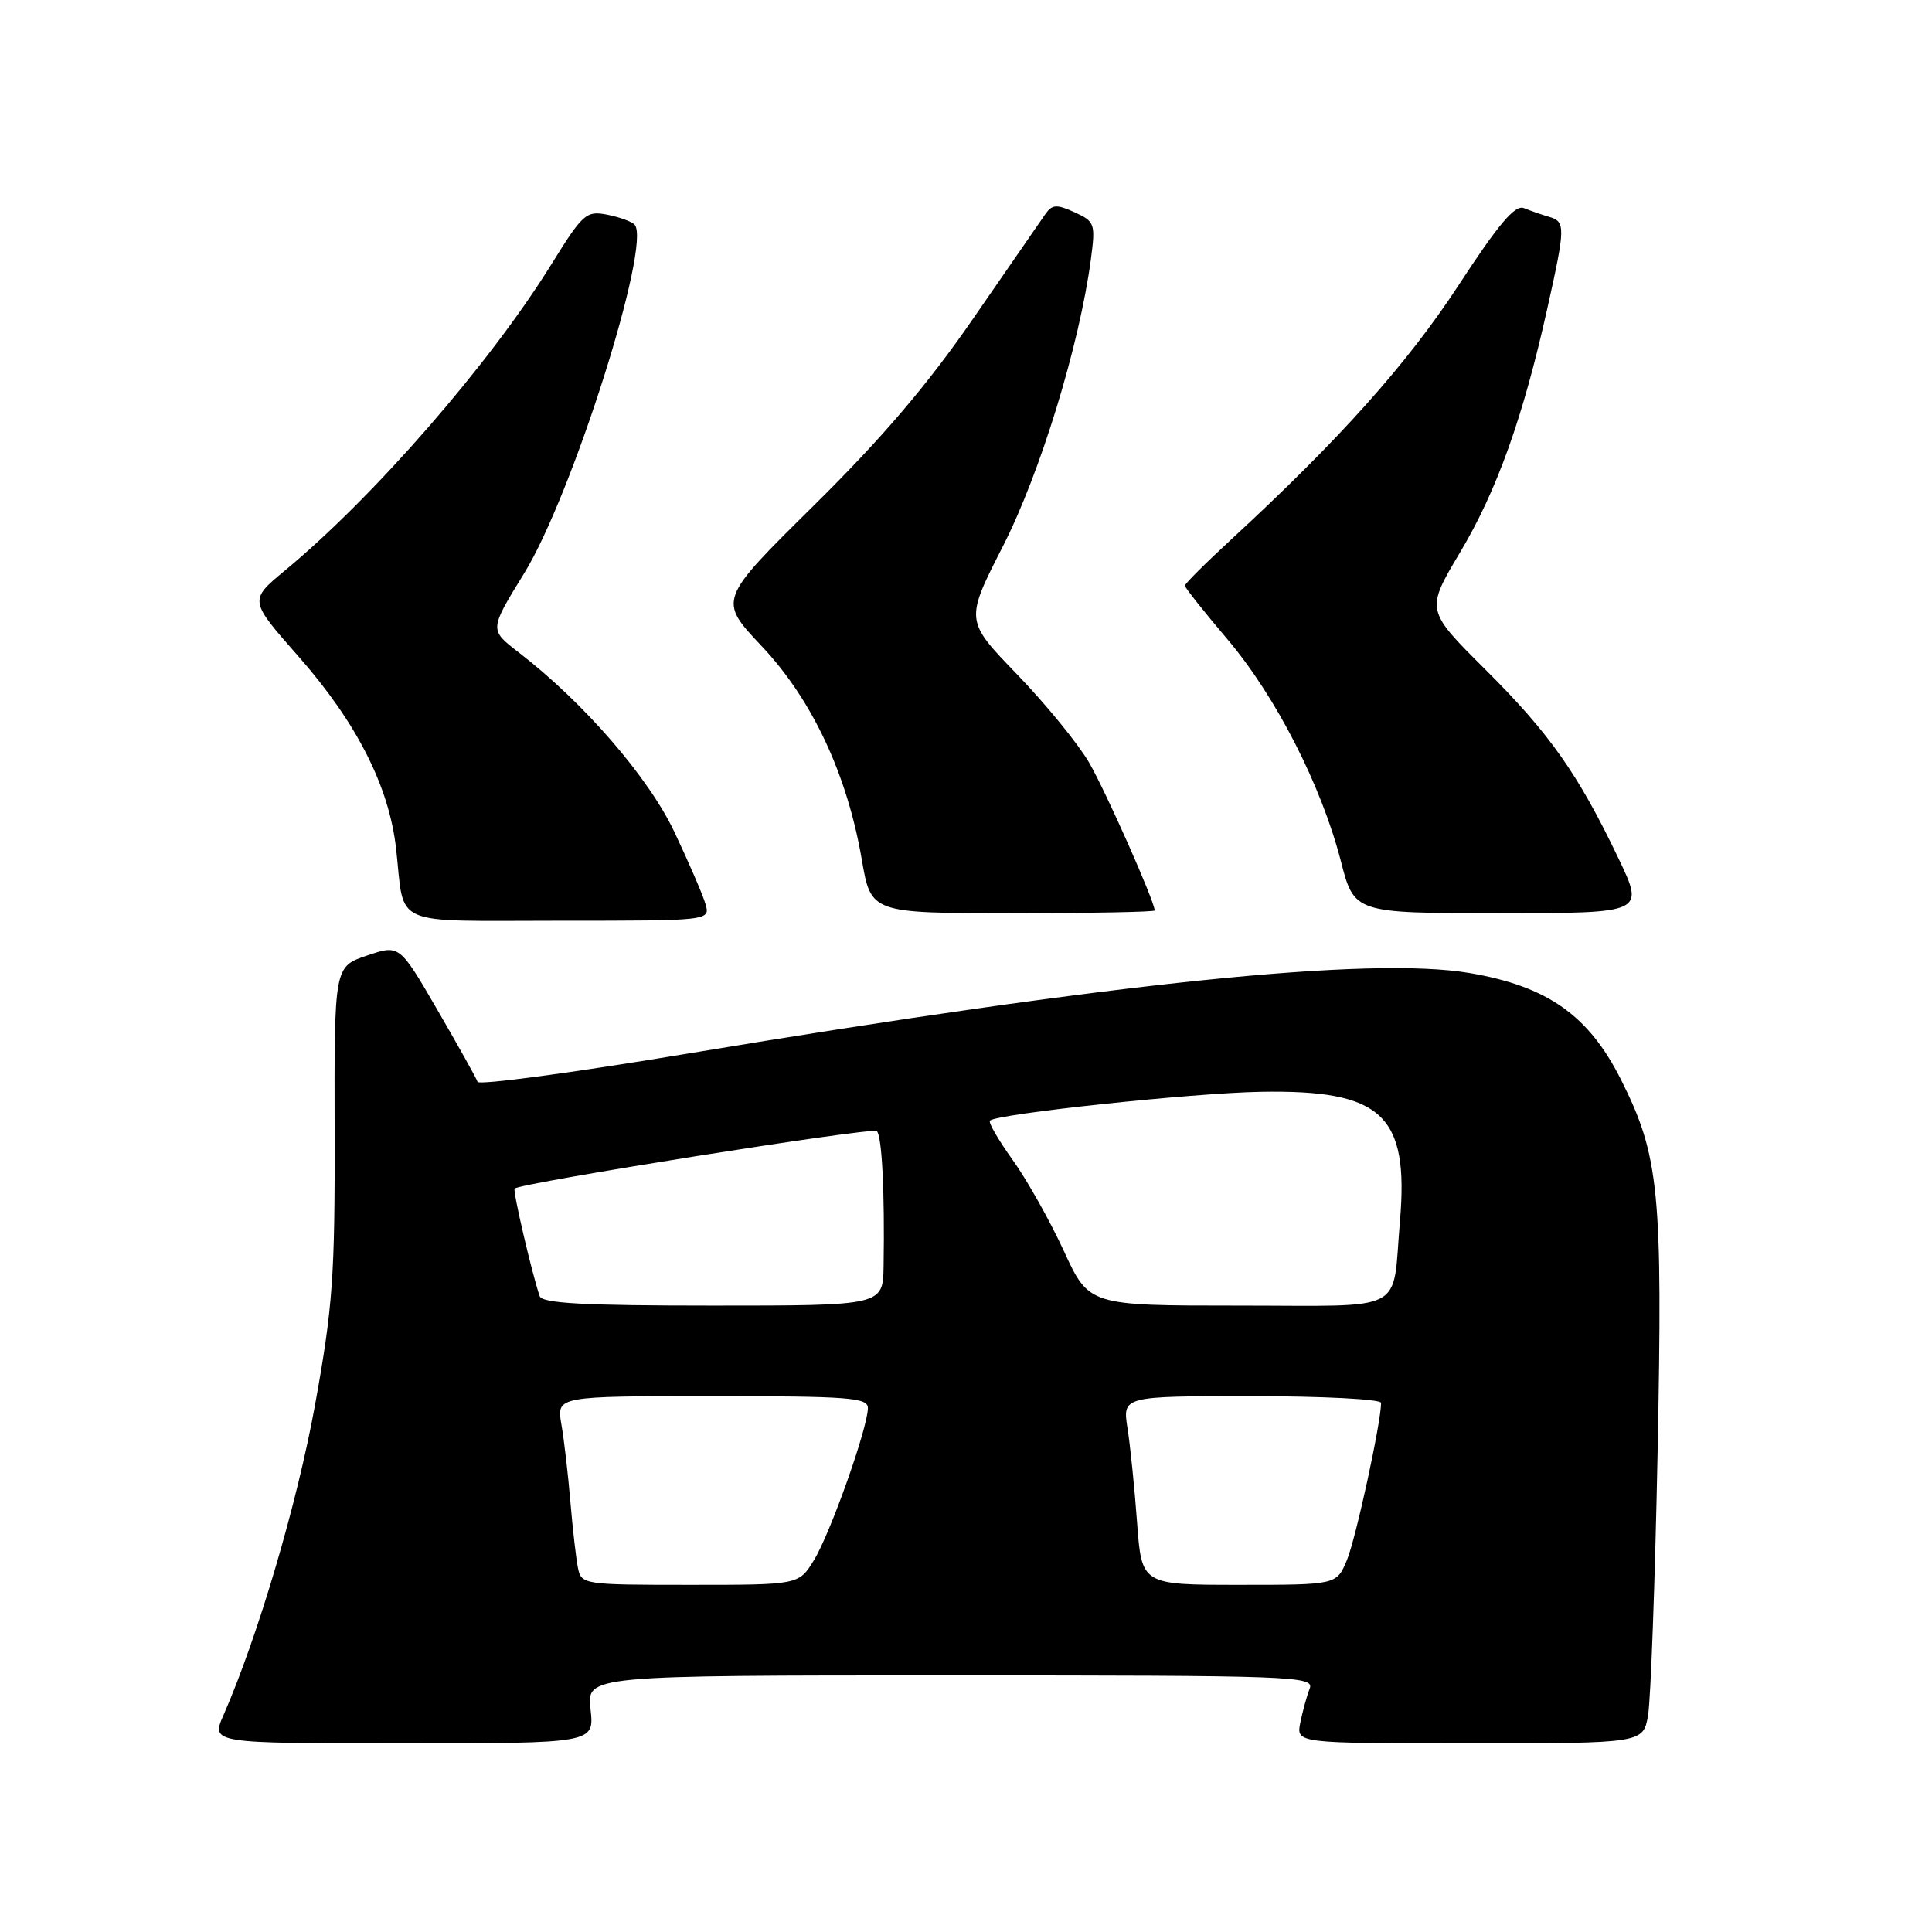 <?xml version="1.0" encoding="UTF-8" standalone="no"?>
<!DOCTYPE svg PUBLIC "-//W3C//DTD SVG 1.1//EN" "http://www.w3.org/Graphics/SVG/1.1/DTD/svg11.dtd" >
<svg xmlns="http://www.w3.org/2000/svg" xmlns:xlink="http://www.w3.org/1999/xlink" version="1.1" viewBox="0 0 256 256">
 <g >
 <path fill="currentColor"
d=" M 78.25 226.50 C 77.74 222.00 77.74 222.00 125.98 222.00 C 171.51 222.00 174.18 222.10 173.54 223.75 C 173.16 224.71 172.61 226.74 172.30 228.25 C 171.75 231.00 171.75 231.00 194.74 231.00 C 217.74 231.00 217.74 231.00 218.38 227.25 C 218.73 225.19 219.30 209.55 219.64 192.50 C 220.33 157.79 219.87 153.16 214.76 143.00 C 210.49 134.53 205.06 130.70 194.78 128.94 C 181.65 126.69 147.73 130.19 91.03 139.62 C 75.93 142.14 63.44 143.81 63.28 143.35 C 63.13 142.88 60.73 138.60 57.96 133.82 C 52.93 125.15 52.93 125.15 48.61 126.62 C 44.29 128.09 44.29 128.09 44.34 149.80 C 44.39 169.08 44.10 173.13 41.75 186.13 C 39.38 199.21 34.19 216.80 29.62 227.25 C 27.97 231.00 27.97 231.00 53.36 231.00 C 78.75 231.00 78.75 231.00 78.25 226.50 Z  M 93.47 119.75 C 93.10 118.51 91.25 114.23 89.36 110.24 C 85.90 102.94 77.31 93.05 68.67 86.40 C 64.84 83.45 64.84 83.45 69.45 75.97 C 75.81 65.66 86.37 32.32 84.09 29.77 C 83.73 29.37 82.10 28.77 80.47 28.45 C 77.67 27.90 77.24 28.28 73.00 35.12 C 64.83 48.28 49.53 65.85 37.75 75.60 C 33.00 79.54 33.00 79.54 39.55 86.98 C 47.28 95.77 51.57 104.22 52.49 112.50 C 53.66 122.96 51.47 122.00 74.13 122.00 C 94.13 122.00 94.13 122.00 93.47 119.75 Z  M 153.00 120.64 C 153.00 119.46 146.51 104.83 144.30 101.03 C 142.85 98.54 138.56 93.29 134.77 89.36 C 127.87 82.22 127.87 82.22 132.90 72.36 C 137.84 62.67 143.04 45.71 144.55 34.34 C 145.17 29.64 145.07 29.35 142.39 28.13 C 140.03 27.05 139.42 27.09 138.54 28.33 C 137.97 29.15 133.68 35.36 129.00 42.14 C 122.90 50.99 116.92 58.01 107.83 66.99 C 95.16 79.50 95.16 79.50 100.93 85.62 C 107.61 92.70 112.25 102.60 114.19 113.89 C 115.41 121.00 115.41 121.00 134.20 121.00 C 144.54 121.00 153.00 120.84 153.00 120.64 Z  M 214.46 113.75 C 209.10 102.54 205.31 97.16 196.77 88.67 C 188.91 80.84 188.91 80.84 193.48 73.17 C 198.34 65.03 201.82 55.30 205.03 40.86 C 207.44 30.06 207.45 29.36 205.25 28.73 C 204.29 28.45 202.80 27.93 201.93 27.58 C 200.76 27.09 198.60 29.63 193.25 37.82 C 186.46 48.21 177.54 58.19 163.25 71.38 C 159.81 74.55 157.00 77.35 157.00 77.60 C 157.00 77.85 159.52 81.03 162.60 84.66 C 169.04 92.25 175.07 104.04 177.66 114.06 C 179.44 121.00 179.44 121.00 198.68 121.00 C 217.92 121.00 217.92 121.00 214.46 113.75 Z  M 76.58 207.75 C 76.33 206.51 75.88 202.57 75.58 199.00 C 75.28 195.43 74.75 190.81 74.39 188.75 C 73.74 185.00 73.74 185.00 94.37 185.00 C 112.47 185.00 115.00 185.19 115.00 186.57 C 115.00 189.16 110.00 203.25 107.84 206.75 C 105.84 210.00 105.84 210.00 91.44 210.00 C 77.31 210.00 77.03 209.96 76.58 207.75 Z  M 150.67 201.75 C 150.34 197.21 149.77 191.59 149.40 189.25 C 148.74 185.00 148.74 185.00 165.87 185.00 C 175.29 185.00 183.00 185.40 183.00 185.89 C 183.00 188.48 179.65 203.91 178.47 206.73 C 177.10 210.00 177.10 210.00 164.19 210.00 C 151.28 210.00 151.28 210.00 150.67 201.75 Z  M 71.51 171.75 C 70.46 168.66 67.92 157.75 68.19 157.49 C 69.02 156.73 115.59 149.33 116.18 149.87 C 116.86 150.50 117.24 157.93 117.08 167.75 C 117.00 173.00 117.00 173.00 94.47 173.00 C 77.34 173.00 71.84 172.70 71.51 171.75 Z  M 140.96 165.75 C 139.12 161.76 136.08 156.34 134.19 153.71 C 132.30 151.07 130.94 148.73 131.17 148.49 C 132.07 147.59 157.98 144.83 167.00 144.67 C 183.14 144.38 186.71 147.69 185.50 161.82 C 184.44 174.20 186.74 173.00 164.08 173.00 C 144.30 173.00 144.30 173.00 140.96 165.75 Z "/>
</g>
</svg>